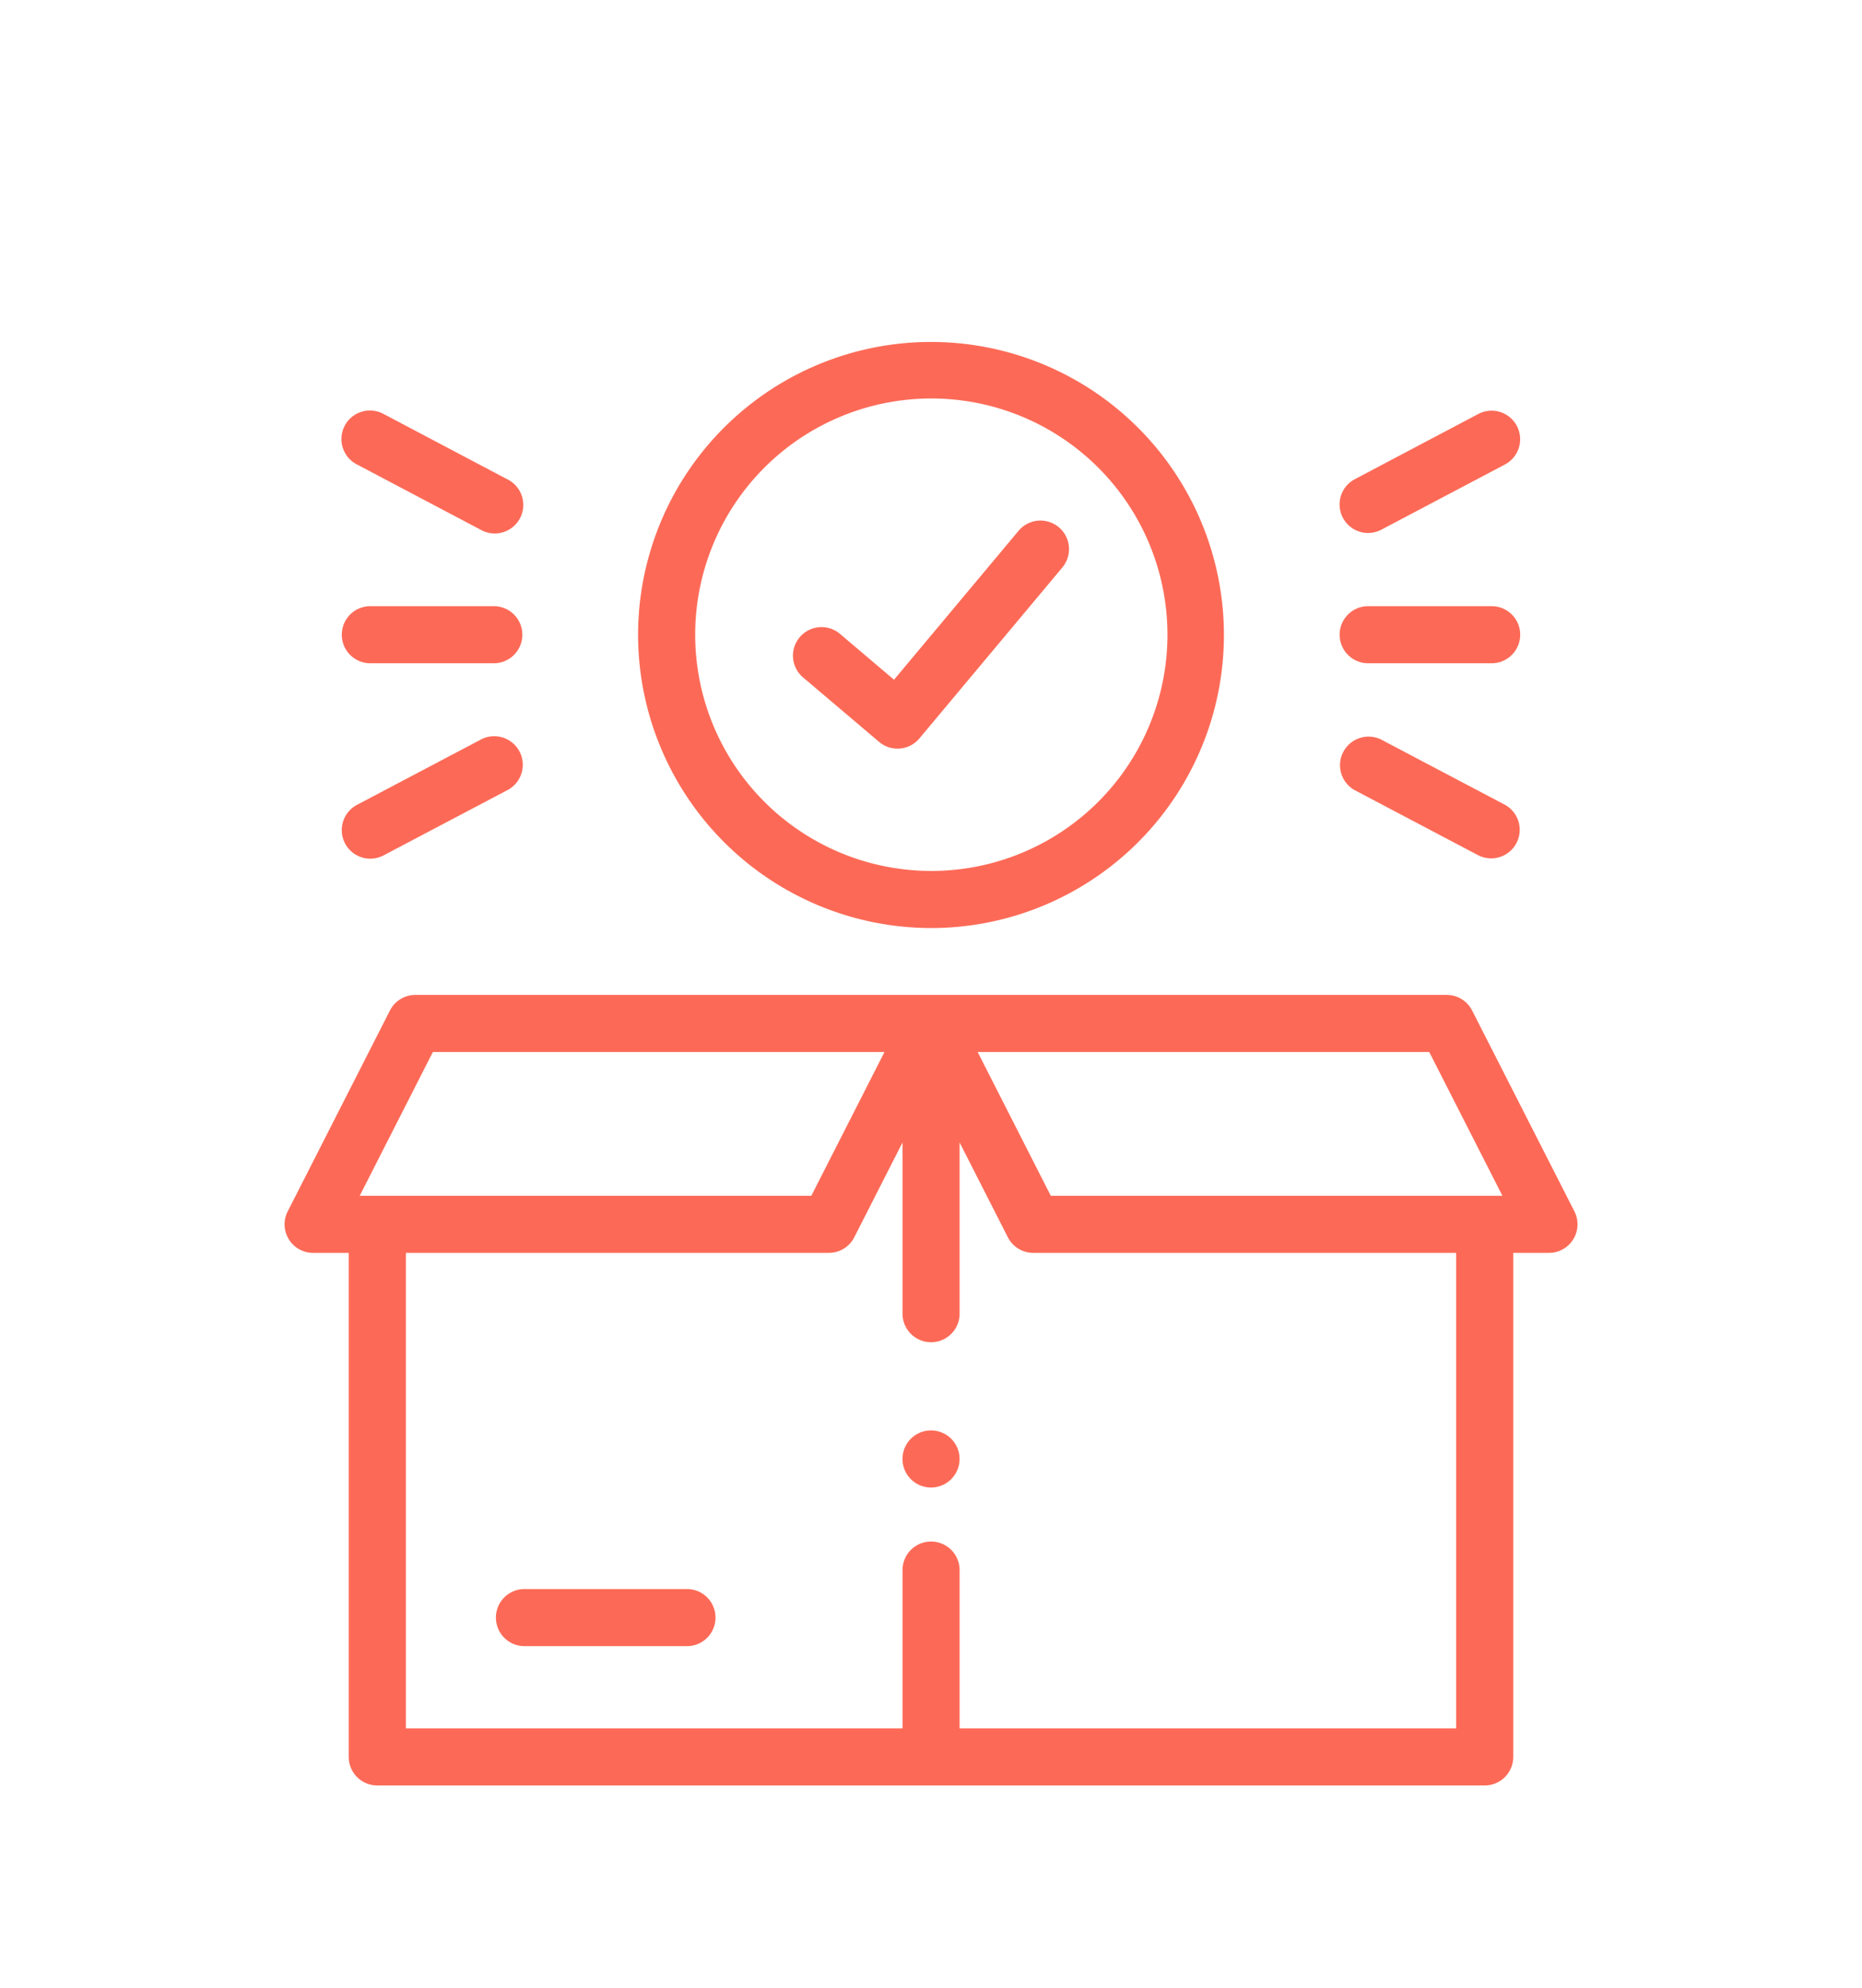 <svg xmlns="http://www.w3.org/2000/svg" width="163.429" height="174.426" viewBox="0 0 163.429 174.426">
  <defs>
    <filter id="Path_5878" x="17.479" y="79.785" width="128.479" height="84.357" filterUnits="userSpaceOnUse">
      <feOffset dy="1.5" input="SourceAlpha"/>
      <feGaussianBlur stdDeviation="2.5" result="blur"/>
      <feFlood flood-opacity="0.161"/>
      <feComposite operator="in" in2="blur"/>
      <feComposite in="SourceGraphic"/>
    </filter>
    <filter id="Path_5879" x="13.527" y="109.416" width="79.274" height="65.01" filterUnits="userSpaceOnUse">
      <feOffset dy="3" input="SourceAlpha"/>
      <feGaussianBlur stdDeviation="10" result="blur-2"/>
      <feFlood flood-opacity="0.161"/>
      <feComposite operator="in" in2="blur-2"/>
      <feComposite in="SourceGraphic"/>
    </filter>
    <filter id="Path_5880" x="26.005" y="0" width="111.42" height="111.422" filterUnits="userSpaceOnUse">
      <feOffset dy="3" input="SourceAlpha"/>
      <feGaussianBlur stdDeviation="10" result="blur-3"/>
      <feFlood flood-opacity="0.161"/>
      <feComposite operator="in" in2="blur-3"/>
      <feComposite in="SourceGraphic"/>
    </filter>
    <filter id="Path_5881" x="39.602" y="15.678" width="84.226" height="80.008" filterUnits="userSpaceOnUse">
      <feOffset dy="3" input="SourceAlpha"/>
      <feGaussianBlur stdDeviation="10" result="blur-4"/>
      <feFlood flood-opacity="0.161"/>
      <feComposite operator="in" in2="blur-4"/>
      <feComposite in="SourceGraphic"/>
    </filter>
    <filter id="Path_5882" x="0.001" y="23.178" width="75.849" height="65.01" filterUnits="userSpaceOnUse">
      <feOffset dy="3" input="SourceAlpha"/>
      <feGaussianBlur stdDeviation="10" result="blur-5"/>
      <feFlood flood-opacity="0.161"/>
      <feComposite operator="in" in2="blur-5"/>
      <feComposite in="SourceGraphic"/>
    </filter>
    <filter id="Path_5883" x="0.001" y="6.035" width="75.85" height="70.727" filterUnits="userSpaceOnUse">
      <feOffset dy="3" input="SourceAlpha"/>
      <feGaussianBlur stdDeviation="10" result="blur-6"/>
      <feFlood flood-opacity="0.161"/>
      <feComposite operator="in" in2="blur-6"/>
      <feComposite in="SourceGraphic"/>
    </filter>
    <filter id="Path_5884" x="0.001" y="34.607" width="75.85" height="70.721" filterUnits="userSpaceOnUse">
      <feOffset dy="3" input="SourceAlpha"/>
      <feGaussianBlur stdDeviation="10" result="blur-7"/>
      <feFlood flood-opacity="0.161"/>
      <feComposite operator="in" in2="blur-7"/>
      <feComposite in="SourceGraphic"/>
    </filter>
    <filter id="Path_5885" x="87.58" y="23.178" width="75.849" height="65.01" filterUnits="userSpaceOnUse">
      <feOffset dy="3" input="SourceAlpha"/>
      <feGaussianBlur stdDeviation="10" result="blur-8"/>
      <feFlood flood-opacity="0.161"/>
      <feComposite operator="in" in2="blur-8"/>
      <feComposite in="SourceGraphic"/>
    </filter>
    <filter id="Path_5886" x="87.578" y="6.033" width="75.851" height="70.729" filterUnits="userSpaceOnUse">
      <feOffset dy="3" input="SourceAlpha"/>
      <feGaussianBlur stdDeviation="10" result="blur-9"/>
      <feFlood flood-opacity="0.161"/>
      <feComposite operator="in" in2="blur-9"/>
      <feComposite in="SourceGraphic"/>
    </filter>
    <filter id="Path_5887" x="87.579" y="34.605" width="75.851" height="70.721" filterUnits="userSpaceOnUse">
      <feOffset dy="3" input="SourceAlpha"/>
      <feGaussianBlur stdDeviation="10" result="blur-10"/>
      <feFlood flood-opacity="0.161"/>
      <feComposite operator="in" in2="blur-10"/>
      <feComposite in="SourceGraphic"/>
    </filter>
    <filter id="Path_5888" x="49.213" y="95.498" width="65.01" height="65.01" filterUnits="userSpaceOnUse">
      <feOffset dy="3" input="SourceAlpha"/>
      <feGaussianBlur stdDeviation="10" result="blur-11"/>
      <feFlood flood-opacity="0.161"/>
      <feComposite operator="in" in2="blur-11"/>
      <feComposite in="SourceGraphic"/>
    </filter>
  </defs>
  <g id="orderplaced" transform="translate(-444.54 -1240.305)">
    <rect id="Rectangle_2641" data-name="Rectangle 2641" width="133" height="133" transform="translate(460 1265)" fill="none"/>
    <g id="orderplaced-2" data-name="orderplaced" transform="translate(469.519 1267.305)">
      <g id="Group_5122" data-name="Group 5122" transform="translate(0 0)">
        <g transform="matrix(1, 0, 0, 1, -24.98, -27)" filter="url(#Path_5878)">
          <path id="Path_5878-2" data-name="Path 5878" d="M142.577,253.866,133.6,236.243a2.505,2.505,0,0,0-2.232-1.368H40.849a2.505,2.505,0,0,0-2.233,1.369l-8.973,17.624a2.505,2.505,0,0,0,2.232,3.642H35v44.218a2.505,2.505,0,0,0,2.505,2.505h97.2a2.505,2.505,0,0,0,2.505-2.505V257.508h3.134a2.505,2.505,0,0,0,2.233-3.642Zm-12.741-13.982,6.422,12.614H96.619L90.2,239.884Zm-87.451,0H82.024L75.6,252.5H35.963ZM132.2,299.221H88.616V285.337a2.505,2.505,0,1,0-5.01,0v13.884H40.014V257.508H77.138a2.505,2.505,0,0,0,2.233-1.369l4.235-8.319v15.022a2.505,2.505,0,0,0,5.01,0V247.821l4.235,8.319a2.505,2.505,0,0,0,2.232,1.368H132.2Z" transform="translate(-4.39 -149.09)" fill="#fc6a57"/>
        </g>
        <g transform="matrix(1, 0, 0, 1, -24.98, -27)" filter="url(#Path_5879)">
          <path id="Path_5879-2" data-name="Path 5879" d="M120.187,436.98H105.923a2.505,2.505,0,0,0,0,5.01h14.264a2.505,2.505,0,0,0,0-5.01Z" transform="translate(-59.89 -300.57)" fill="#fc6a57"/>
        </g>
        <g transform="matrix(1, 0, 0, 1, -24.98, -27)" filter="url(#Path_5880)">
          <path id="Path_5880-2" data-name="Path 5880" d="M178.939,51.62a25.71,25.71,0,1,0-25.714-25.7,25.752,25.752,0,0,0,25.714,25.7Zm0-46.46a20.725,20.725,0,1,1-20.7,20.717,20.725,20.725,0,0,1,20.7-20.717Z" transform="translate(-97.22 26.8)" fill="#fc6a57"/>
        </g>
        <g transform="matrix(1, 0, 0, 1, -24.98, -27)" filter="url(#Path_5881)">
          <path id="Path_5881-2" data-name="Path 5881" d="M208.39,76.544l6.668,5.652a2.5,2.5,0,0,0,1.62.594q.107,0,.214-.009a2.5,2.5,0,0,0,1.707-.889l12.548-15A2.5,2.5,0,1,0,227.3,63.68l-10.93,13.063-4.744-4.022a2.505,2.505,0,0,0-3.24,3.822Z" transform="translate(-137.9 -20.11)" fill="#fc6a57"/>
        </g>
        <g transform="matrix(1, 0, 0, 1, -24.98, -27)" filter="url(#Path_5882)">
          <path id="Path_5882-2" data-name="Path 5882" d="M51.925,97.73H62.763a2.505,2.505,0,1,0,0-5.01H51.925a2.505,2.505,0,0,0,0,5.01Z" transform="translate(-19.42 -42.54)" fill="#fc6a57"/>
        </g>
        <g transform="matrix(1, 0, 0, 1, -24.98, -27)" filter="url(#Path_5883)">
          <path id="Path_5883-2" data-name="Path 5883" d="M50.755,29.011l10.838,5.716A2.505,2.505,0,1,0,63.931,30.3L53.092,24.58a2.505,2.505,0,1,0-2.337,4.431Z" transform="translate(-19.42 8.74)" fill="#fc6a57"/>
        </g>
        <g transform="matrix(1, 0, 0, 1, -24.98, -27)" filter="url(#Path_5884)">
          <path id="Path_5884-2" data-name="Path 5884" d="M49.707,147.734a2.5,2.5,0,0,0,3.384,1.049l10.838-5.709a2.506,2.506,0,1,0-2.335-4.434l-10.838,5.71a2.505,2.505,0,0,0-1.049,3.384Z" transform="translate(-19.42 -76.74)" fill="#fc6a57"/>
        </g>
        <g transform="matrix(1, 0, 0, 1, -24.98, -27)" filter="url(#Path_5885)">
          <path id="Path_5885-2" data-name="Path 5885" d="M401.536,97.73h10.839a2.505,2.505,0,1,0,0-5.01H401.536a2.505,2.505,0,0,0,0,5.01Z" transform="translate(-281.45 -42.54)" fill="#fc6a57"/>
        </g>
        <g transform="matrix(1, 0, 0, 1, -24.98, -27)" filter="url(#Path_5886)">
          <path id="Path_5886-2" data-name="Path 5886" d="M401.535,35.017a2.494,2.494,0,0,0,1.166-.29l10.839-5.716A2.505,2.505,0,1,0,411.2,24.58L400.364,30.3a2.505,2.505,0,0,0,1.171,4.721Z" transform="translate(-281.45 8.74)" fill="#fc6a57"/>
        </g>
        <g transform="matrix(1, 0, 0, 1, -24.98, -27)" filter="url(#Path_5887)">
          <path id="Path_5887-2" data-name="Path 5887" d="M400.365,143.069l10.838,5.709a2.506,2.506,0,0,0,2.335-4.434L402.7,138.635a2.506,2.506,0,0,0-2.335,4.434Z" transform="translate(-281.45 -76.74)" fill="#fc6a57"/>
        </g>
        <g transform="matrix(1, 0, 0, 1, -24.98, -27)" filter="url(#Path_5888)">
          <path id="Path_5888-2" data-name="Path 5888" d="M248.378,381.423a2.505,2.505,0,0,0-2.505,2.505v.014a2.505,2.505,0,1,0,2.505-2.519Z" transform="translate(-166.66 -258.93)" fill="#fc6a57"/>
        </g>
      </g>
    </g>
  </g>
</svg>
